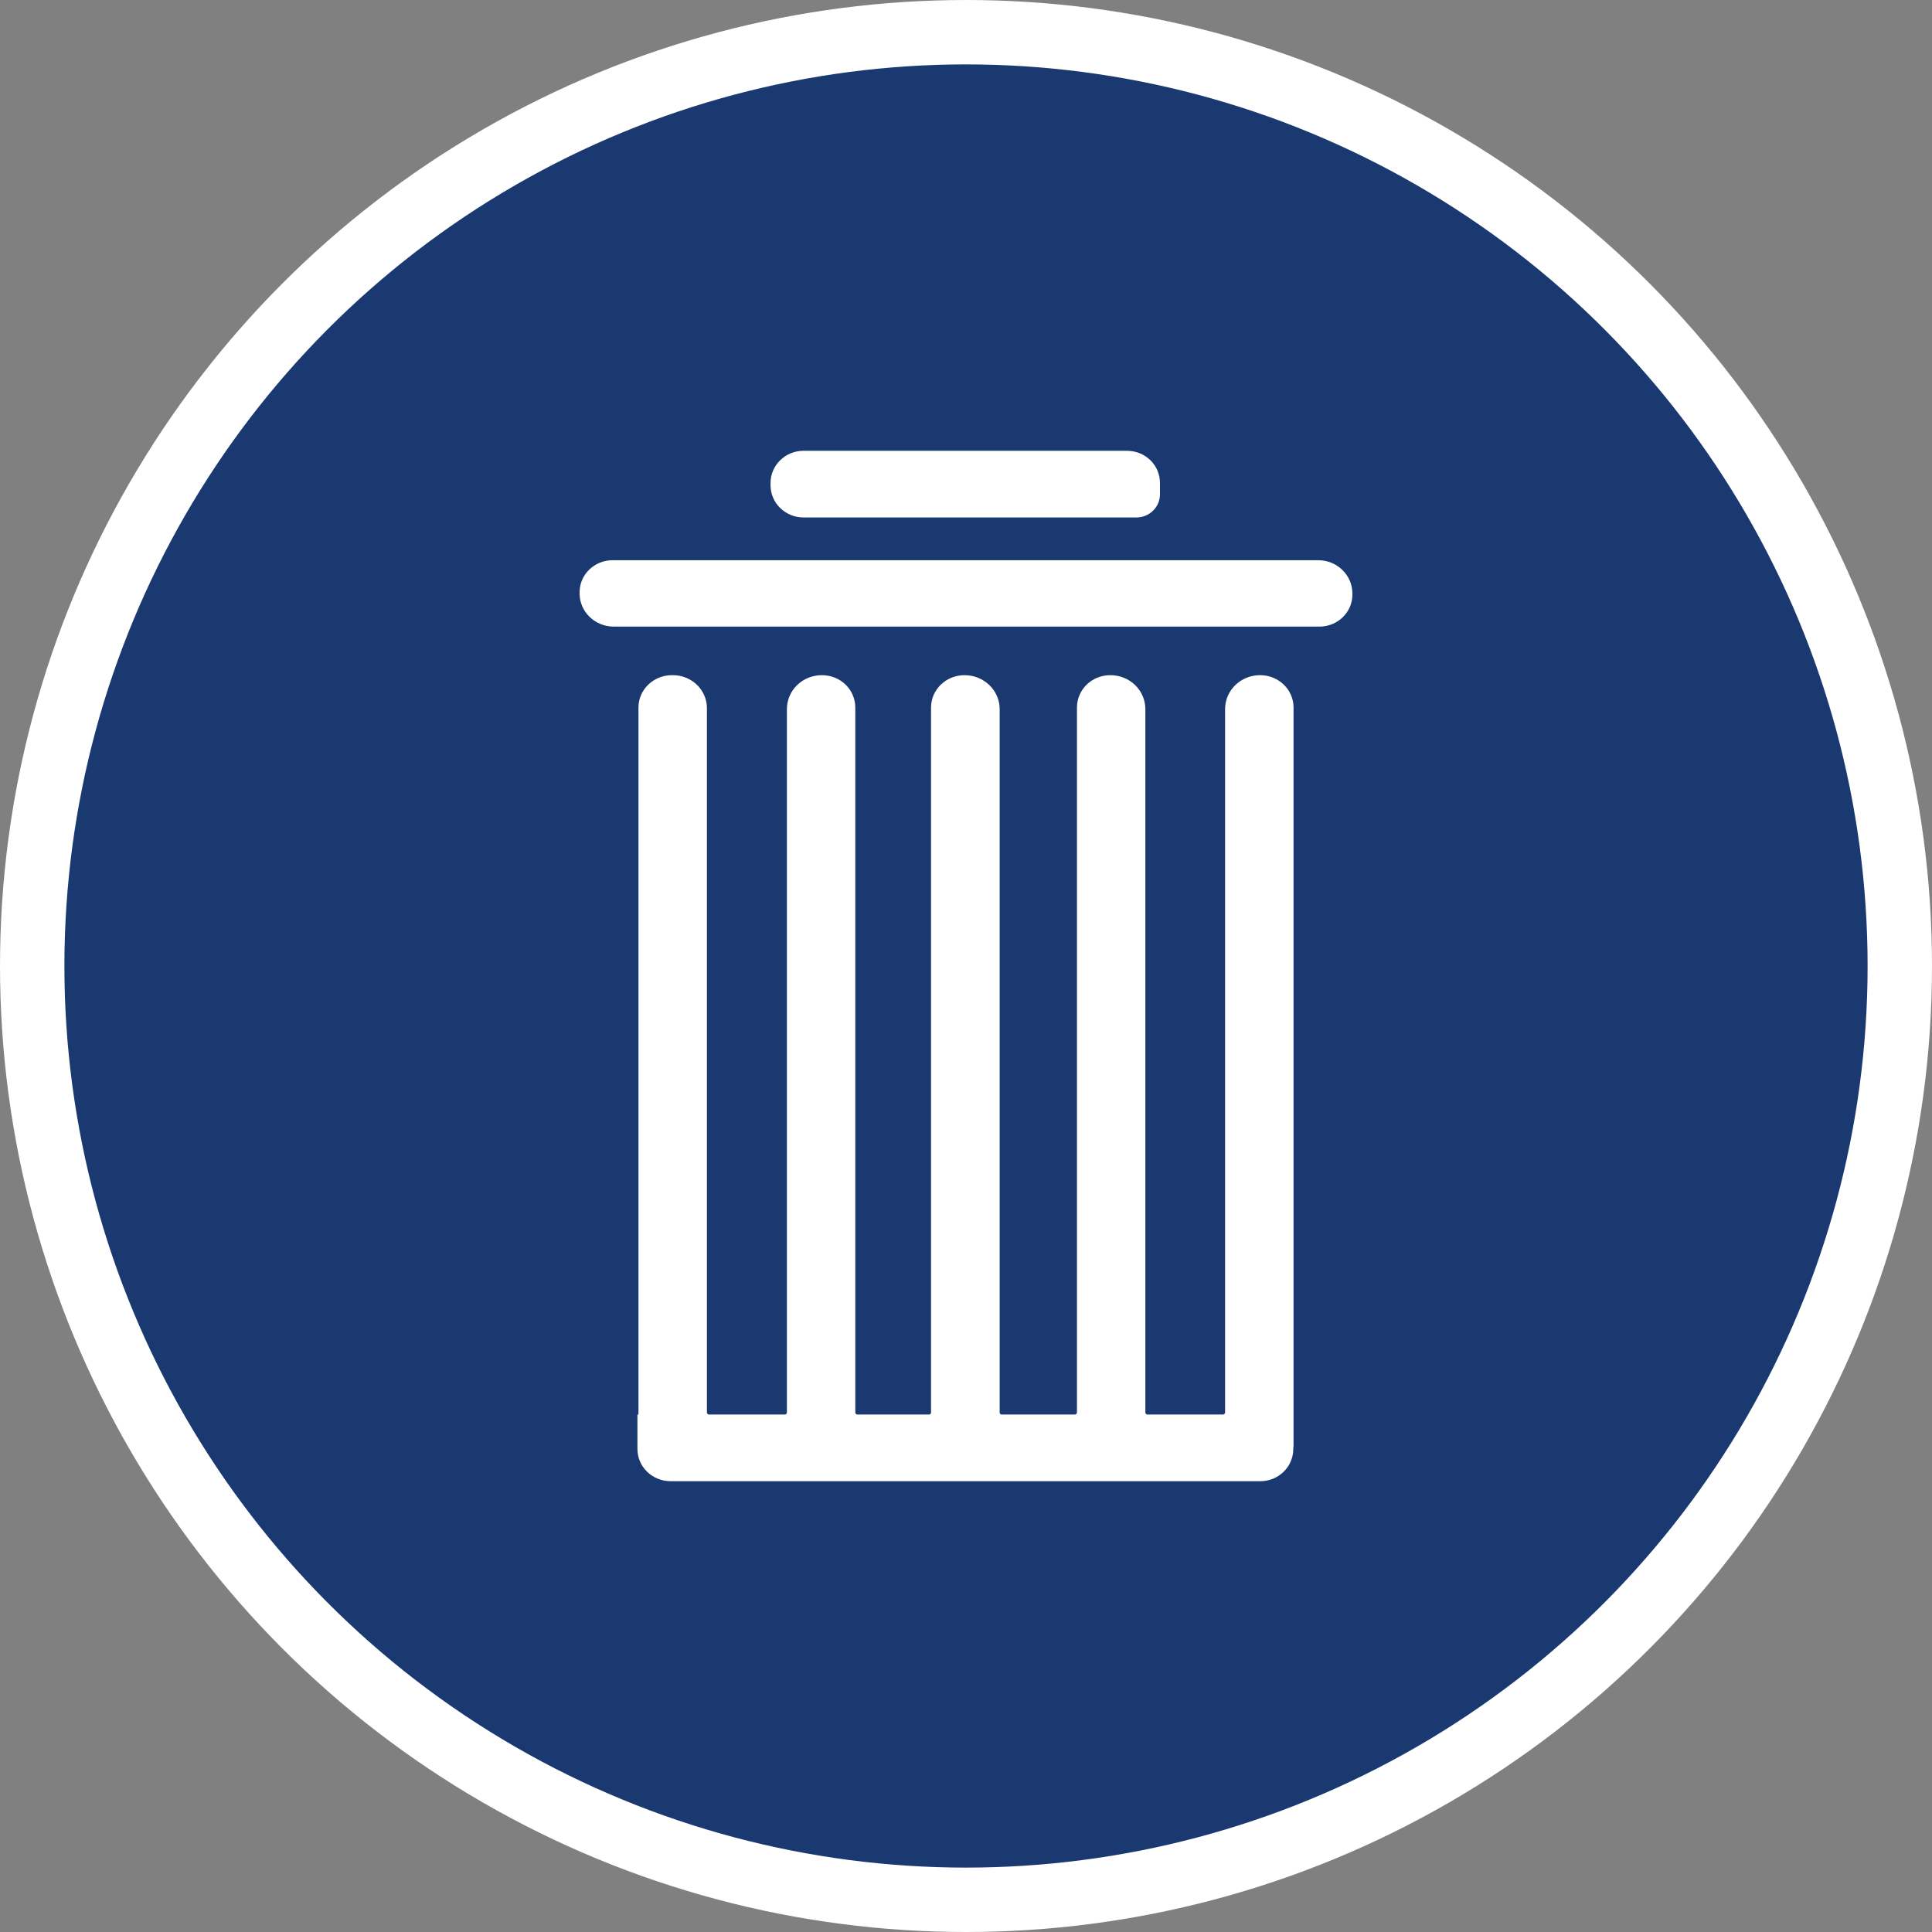 <?xml version="1.0" encoding="UTF-8" standalone="no"?>
<!-- Created with Inkscape (http://www.inkscape.org/) -->

<svg
   xmlns:dc="http://purl.org/dc/elements/1.1/"
   xmlns:cc="http://creativecommons.org/ns#"
   xmlns:rdf="http://www.w3.org/1999/02/22-rdf-syntax-ns#"
   xmlns:svg="http://www.w3.org/2000/svg"
   xmlns="http://www.w3.org/2000/svg"
   xmlns:xlink="http://www.w3.org/1999/xlink"
   xmlns:sodipodi="http://sodipodi.sourceforge.net/DTD/sodipodi-0.dtd"
   xmlns:inkscape="http://www.inkscape.org/namespaces/inkscape"
   width="30px"
   height="30px"
   version="1.1"
   id="svg8"
   inkscape:version="0.92.4 5da689c313, 2019-01-14"
   sodipodi:docname="container.svg">
  <rect width="100%" height="100%" fill="#808080" stroke="none"/>
  <defs
     id="defs2" />
  <sodipodi:namedview
     id="base"
     pagecolor="#ffffff"
     bordercolor="#666666"
     borderopacity="1.0"
     inkscape:pageopacity="0.0"
     inkscape:pageshadow="2"
     inkscape:zoom="13.049334"
     inkscape:cx="18.679046"
     inkscape:cy="12.165829"
     inkscape:document-units="px"
     inkscape:current-layer="layer1"
     showgrid="false"
     inkscape:snap-page="false"
     units="px"
     inkscape:window-width="1884"
     inkscape:window-height="1061"
     inkscape:window-x="0"
     inkscape:window-y="0"
     inkscape:window-maximized="1"
     fit-margin-top="0"
     fit-margin-left="0"
     fit-margin-right="0"
     fit-margin-bottom="0" />
    <circle
       style="color:#000000;clip-rule:nonzero;display:inline;overflow:visible;visibility:visible;opacity:1;isolation:auto;mix-blend-mode:normal;color-interpolation:sRGB;color-interpolation-filters:linearRGB;solid-color:#000000;solid-opacity:1;vector-effect:none;fill:#1a3971;fill-opacity:1;fill-rule:evenodd;stroke:#ffffff;stroke-width:1;stroke-linecap:butt;stroke-linejoin:miter;stroke-miterlimit:4;stroke-dasharray:none;stroke-dashoffset:0;stroke-opacity:1;marker:none;color-rendering:auto;image-rendering:auto;shape-rendering:auto;text-rendering:auto;enable-background:accumulate"
       id="path815"
       cx="15"
       cy="15"
       r="14.5" />
<g transform="translate(9,7)"><g id="surface1">
<path style=" stroke:none;fill-rule:nonzero;fill:#FFFFFF;fill-opacity:1;" d="M 0.512 1.699 L 11.469 1.699 C 11.762 1.699 12 1.93 12 2.215 L 12 2.234 C 12 2.508 11.77 2.73 11.488 2.73 L 0.531 2.73 C 0.238 2.73 0 2.5 0 2.215 L 0 2.195 C 0 1.922 0.23 1.699 0.512 1.699 Z M 0.512 1.699 "/>
<path style=" stroke:none;fill-rule:nonzero;fill:#FFFFFF;fill-opacity:1;" d="M 3.477 0 L 8.5 0 C 8.785 0 9.012 0.223 9.012 0.5 L 9.012 0.676 C 9.012 0.875 8.848 1.035 8.645 1.035 L 3.477 1.035 C 3.195 1.035 2.965 0.812 2.965 0.535 L 2.965 0.5 C 2.965 0.223 3.195 0 3.477 0 Z M 3.477 0 "/>
<path style=" stroke:none;fill-rule:nonzero;fill:#FFFFFF;fill-opacity:1;" d="M 11.086 3.988 C 11.086 3.707 10.855 3.484 10.566 3.484 C 10.266 3.484 10.023 3.719 10.023 4.012 L 10.023 14.934 C 10.023 14.949 10.008 14.965 9.992 14.965 L 8.816 14.965 C 8.801 14.965 8.785 14.949 8.785 14.934 L 8.785 4.012 C 8.785 3.719 8.543 3.484 8.242 3.484 C 7.953 3.484 7.723 3.707 7.723 3.988 L 7.723 14.934 C 7.723 14.949 7.707 14.965 7.691 14.965 L 6.555 14.965 C 6.535 14.965 6.523 14.949 6.523 14.934 L 6.523 4.012 C 6.523 3.719 6.277 3.484 5.977 3.484 C 5.691 3.484 5.457 3.707 5.457 3.988 L 5.457 14.934 C 5.457 14.949 5.445 14.965 5.426 14.965 L 4.312 14.965 C 4.297 14.965 4.281 14.949 4.281 14.934 L 4.281 3.988 C 4.281 3.707 4.051 3.484 3.762 3.484 C 3.461 3.484 3.219 3.719 3.219 4.012 L 3.219 14.934 C 3.219 14.949 3.203 14.965 3.188 14.965 L 2.008 14.965 C 1.992 14.965 1.977 14.949 1.977 14.934 L 1.977 3.996 C 1.977 3.715 1.742 3.484 1.449 3.484 L 1.434 3.484 C 1.148 3.484 0.914 3.707 0.914 3.988 L 0.914 14.965 L 0.898 14.965 L 0.898 15.5 C 0.898 15.777 1.129 16 1.414 16 L 10.57 16 C 10.852 16 11.082 15.777 11.082 15.5 L 11.082 15.488 C 11.082 15.488 11.082 15.484 11.082 15.484 C 11.086 15.465 11.086 15.449 11.086 15.43 Z M 11.086 3.988 "/>
</g>
</g>
</svg>
